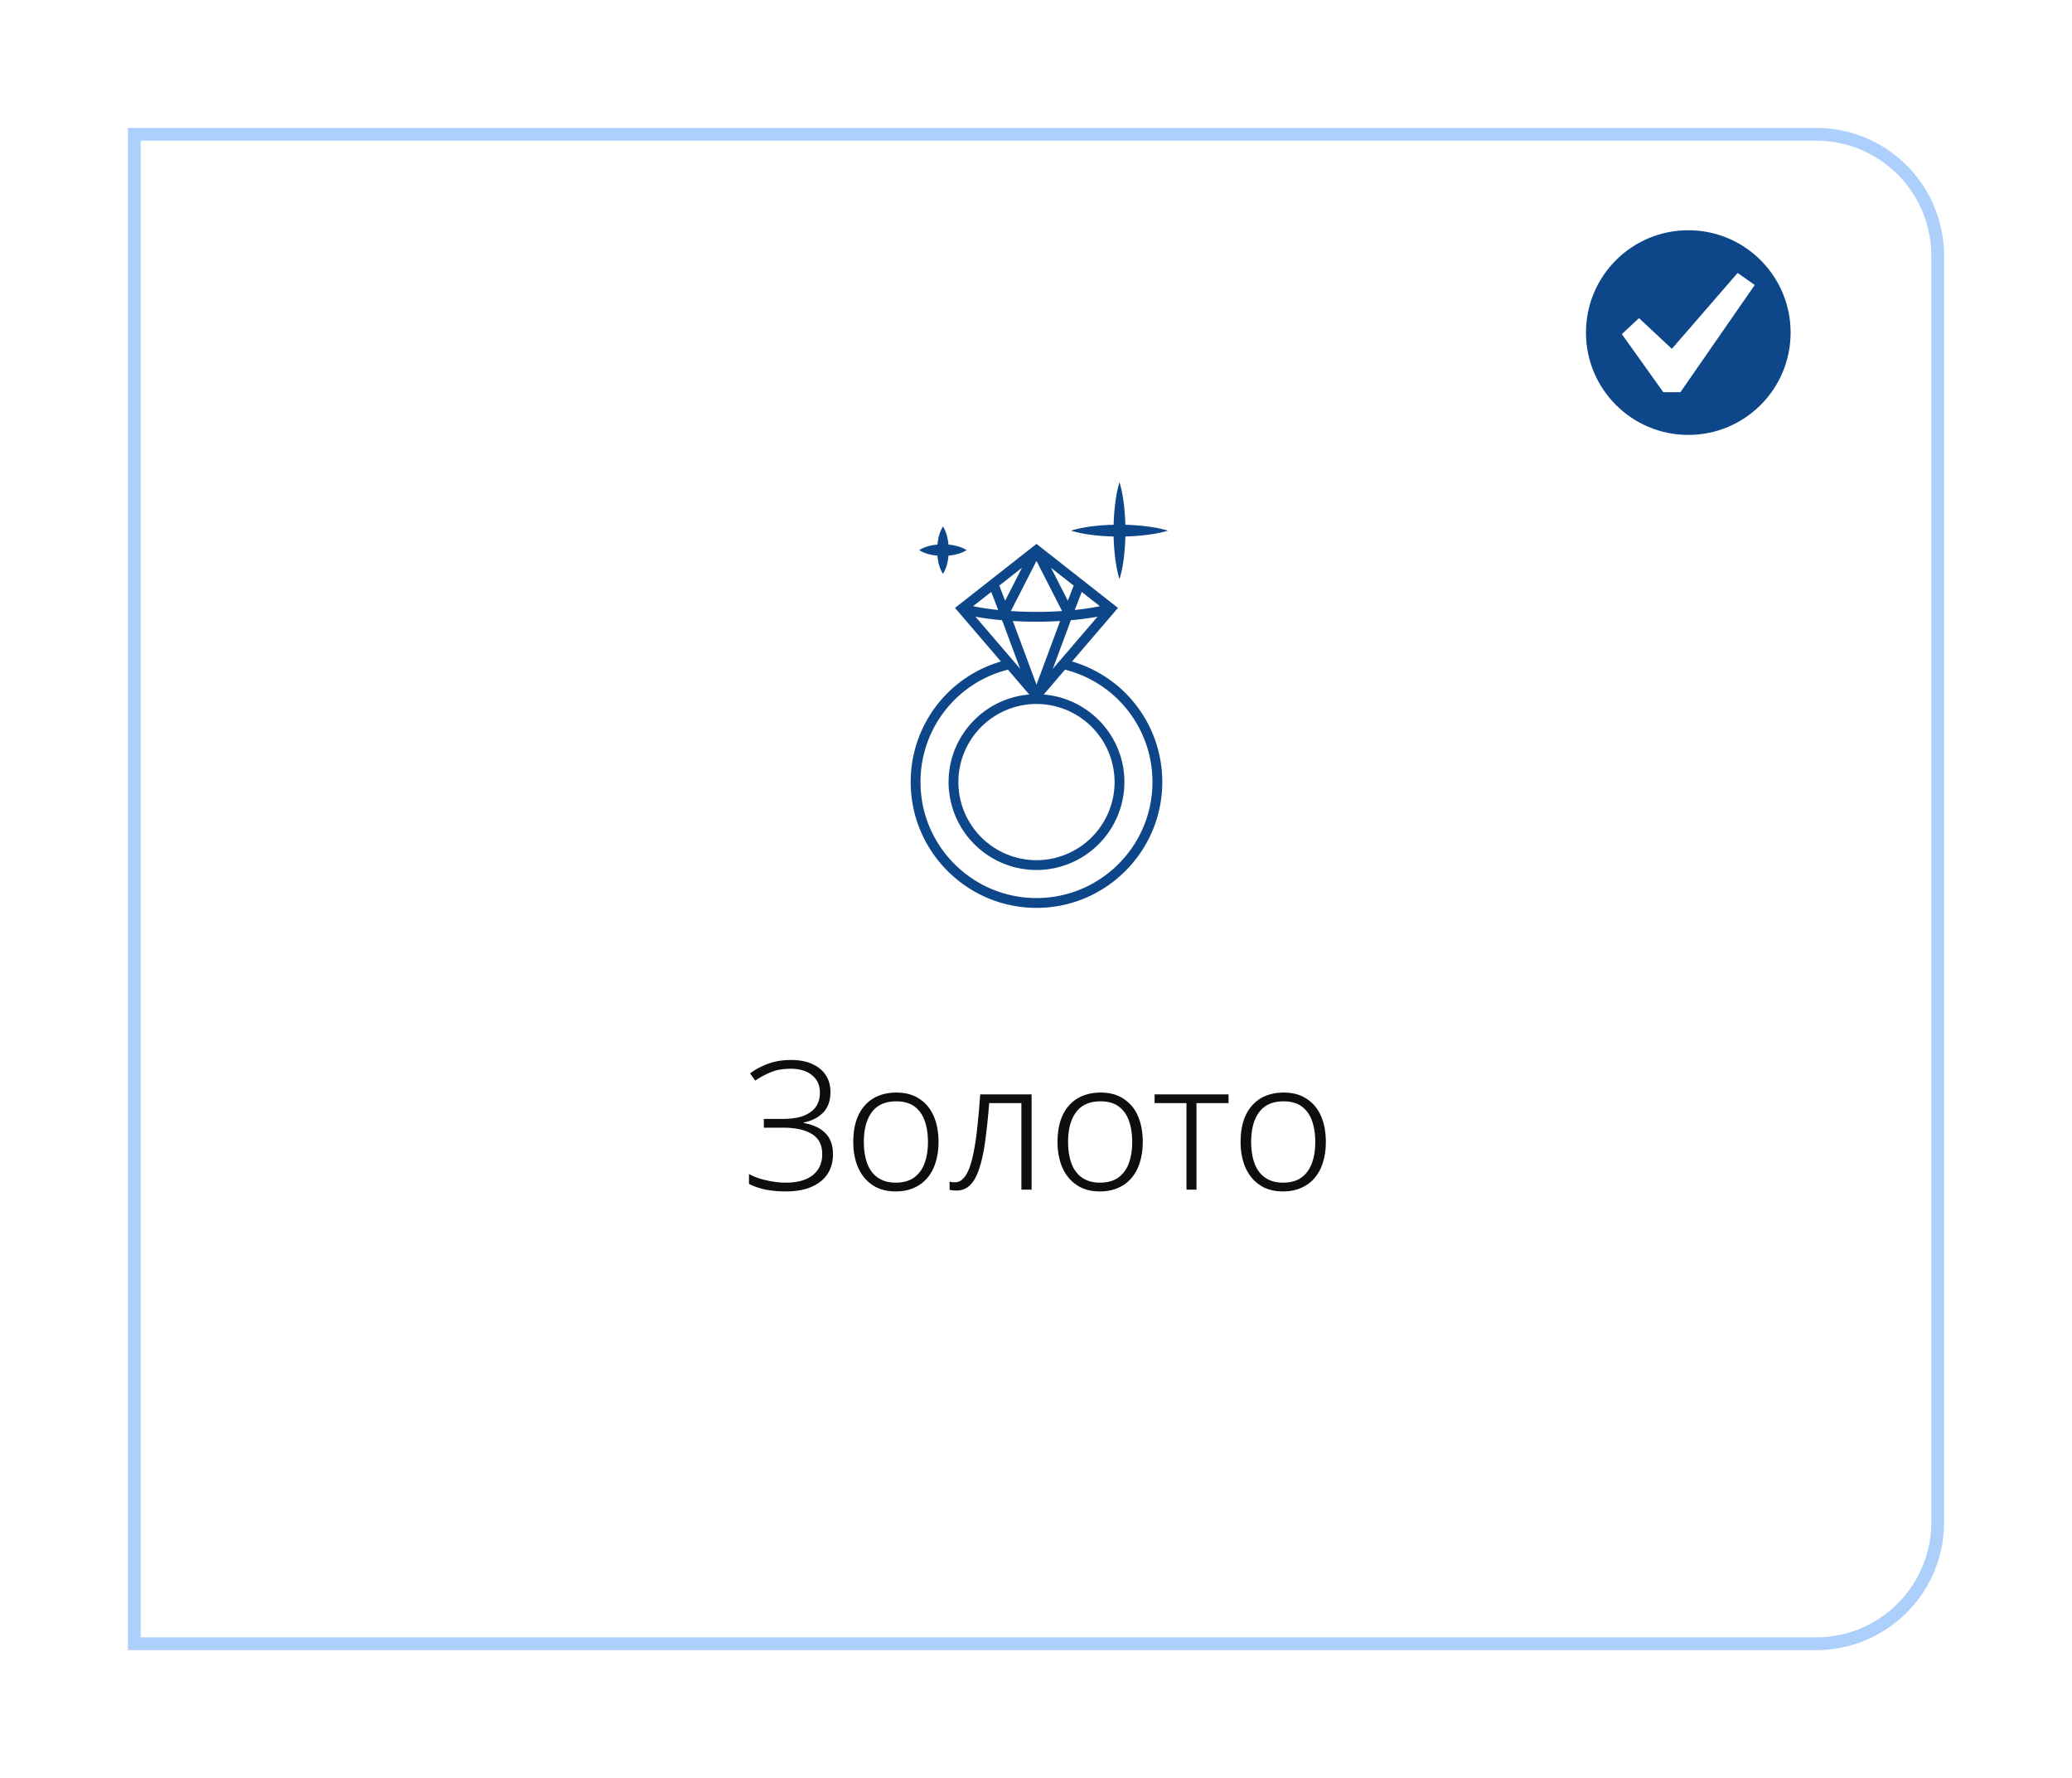 <svg width="162" height="139" fill="none" xmlns="http://www.w3.org/2000/svg"><g filter="url(#filter0_d_961_1288)"><path d="M10 6h132c5.523 0 10 4.477 10 10v99c0 5.523-4.477 10-10 10H10V6z" fill="#fff"/><path d="M10.5 6.5H142a9.5 9.5 0 019.5 9.5v99a9.5 9.5 0 01-9.5 9.5H10.5V6.5z" stroke="#8CBEFA" stroke-opacity=".72"/></g><path d="M64.93 85.37c0 .69-.196 1.232-.588 1.624-.383.383-.882.635-1.498.756v.042c.737.13 1.302.397 1.694.798.392.401.588.947.588 1.638 0 .588-.14 1.101-.42 1.54-.28.43-.695.765-1.246 1.008-.541.243-1.218.364-2.03.364-.55 0-1.073-.047-1.568-.14a5.213 5.213 0 01-1.302-.448v-.77c.261.14.55.261.868.364.327.093.658.168.994.224.345.056.681.084 1.008.084.924 0 1.629-.196 2.114-.588.495-.392.742-.938.742-1.638 0-.719-.266-1.241-.798-1.568-.523-.336-1.288-.504-2.296-.504h-1.47v-.686h1.498c.644 0 1.176-.08 1.596-.238.43-.168.751-.401.966-.7.215-.308.322-.677.322-1.106 0-.588-.205-1.045-.616-1.372-.41-.336-.961-.504-1.652-.504-.616 0-1.134.089-1.554.266-.42.168-.83.387-1.232.658l-.406-.56a4.91 4.91 0 01.882-.532 4.973 4.973 0 011.05-.378c.392-.093.817-.14 1.274-.14.653 0 1.209.107 1.666.322.457.205.807.495 1.05.868s.364.812.364 1.316zm8.448 3.906c0 .579-.075 1.106-.224 1.582-.14.467-.355.873-.644 1.218-.28.336-.63.597-1.05.784-.42.187-.9.28-1.442.28-.513 0-.975-.089-1.386-.266a3.05 3.05 0 01-1.036-.784 3.546 3.546 0 01-.658-1.232 5.269 5.269 0 01-.224-1.582c0-.812.13-1.503.392-2.072.27-.579.658-1.022 1.162-1.33.513-.308 1.12-.462 1.82-.462.71 0 1.307.163 1.792.49.495.317.868.765 1.12 1.344.252.579.378 1.255.378 2.03zm-5.838 0c0 .635.089 1.195.266 1.68.177.476.453.845.826 1.106.373.261.84.392 1.4.392.579 0 1.055-.13 1.428-.392a2.36 2.36 0 00.826-1.12c.177-.485.266-1.04.266-1.666 0-.625-.084-1.176-.252-1.652-.168-.476-.434-.85-.798-1.12-.364-.27-.84-.406-1.428-.406-.85 0-1.484.28-1.904.84-.42.56-.63 1.34-.63 2.338zM80.656 93h-.798v-6.762h-2.52a50.98 50.98 0 01-.322 3.052c-.122.859-.28 1.568-.476 2.128-.187.56-.425.975-.714 1.246-.28.27-.62.406-1.022.406a3.38 3.38 0 01-.322-.014 1.374 1.374 0 01-.238-.042v-.644a.99.99 0 00.182.042c.065.01.15.014.252.014a.83.83 0 00.602-.266c.186-.177.35-.443.49-.798.14-.355.261-.803.364-1.344.112-.55.205-1.195.28-1.932.084-.747.159-1.591.224-2.534h4.018V93zm8.69-3.724c0 .579-.074 1.106-.223 1.582-.14.467-.355.873-.644 1.218-.28.336-.63.597-1.05.784-.42.187-.9.28-1.442.28-.514 0-.976-.089-1.386-.266a3.049 3.049 0 01-1.036-.784 3.544 3.544 0 01-.658-1.232 5.265 5.265 0 01-.224-1.582c0-.812.13-1.503.392-2.072.27-.579.658-1.022 1.162-1.33.513-.308 1.12-.462 1.82-.462.71 0 1.306.163 1.792.49a2.95 2.95 0 011.12 1.344c.252.579.378 1.255.378 2.03zm-5.837 0c0 .635.088 1.195.266 1.68.177.476.452.845.826 1.106.373.261.84.392 1.4.392.578 0 1.054-.13 1.428-.392a2.36 2.36 0 00.826-1.12c.177-.485.266-1.04.266-1.666 0-.625-.084-1.176-.252-1.652-.168-.476-.434-.85-.798-1.12-.364-.27-.84-.406-1.428-.406-.85 0-1.484.28-1.904.84-.42.56-.63 1.34-.63 2.338zm12.545-3.038h-2.506V93h-.784v-6.762h-2.492v-.686h5.782v.686zm7.607 3.038c0 .579-.074 1.106-.224 1.582a3.37 3.37 0 01-.644 1.218c-.28.336-.63.597-1.05.784-.42.187-.9.28-1.442.28-.513 0-.975-.089-1.386-.266a3.05 3.05 0 01-1.036-.784 3.548 3.548 0 01-.658-1.232 5.269 5.269 0 01-.224-1.582c0-.812.13-1.503.392-2.072.27-.579.658-1.022 1.162-1.33.514-.308 1.12-.462 1.82-.462.71 0 1.307.163 1.792.49.495.317.868.765 1.12 1.344.252.579.378 1.255.378 2.03zm-5.838 0c0 .635.089 1.195.266 1.68.178.476.453.845.826 1.106.374.261.84.392 1.4.392.579 0 1.055-.13 1.428-.392.374-.27.649-.644.826-1.12.178-.485.266-1.04.266-1.666 0-.625-.084-1.176-.252-1.652-.168-.476-.434-.85-.798-1.12-.364-.27-.84-.406-1.428-.406-.85 0-1.484.28-1.904.84-.42.56-.63 1.34-.63 2.338z" fill="#0E0E0E"/><g clip-path="url(#clip0_961_1288)"><path d="M83.817 51.712l3.592-4.188-6.37-5.005-6.372 5.005 3.591 4.188a9.792 9.792 0 00-7.055 9.427c0 5.423 4.412 9.835 9.835 9.835 5.423 0 9.835-4.412 9.835-9.835a9.801 9.801 0 00-7.056-9.427zm-1.5.57l1.41-3.796a22.498 22.498 0 002.082-.275l-3.492 4.072zm-3.127-3.734a31.735 31.735 0 003.696 0l-1.848 4.974-1.848-4.974zm7.954 12.59a6.114 6.114 0 01-6.106 6.108 6.114 6.114 0 01-6.107-6.107 6.113 6.113 0 016.107-6.106 6.113 6.113 0 016.106 6.106zm-2.568-14.863l1.42 1.116a20.42 20.42 0 01-1.966.294l.546-1.41zm-.63-.496l-.458 1.182-1.314-2.575 1.772 1.393zm-.907 1.99a30.184 30.184 0 01-4.003 0l2.002-3.92 2.001 3.92zm-3.137-3.382l-1.315 2.574-.457-1.182 1.772-1.392zM77.5 46.275l.545 1.41a20.4 20.4 0 01-1.965-.295l1.42-1.115zm-1.233 1.936c.523.096 1.22.199 2.082.275l1.41 3.796-3.492-4.071zm4.771 21.995c-5 0-9.068-4.067-9.068-9.067a9.032 9.032 0 016.838-8.787l1.665 1.942c-3.526.288-6.308 3.245-6.308 6.844a6.882 6.882 0 006.873 6.875 6.882 6.882 0 006.874-6.875c0-3.6-2.783-6.556-6.309-6.844l1.666-1.943a9.04 9.04 0 016.836 8.787c0 5-4.067 9.068-9.067 9.068zm6.031-28.264c.02.787.088 1.549.188 2.143.112.71.271 1.183.271 1.183s.16-.473.271-1.183c.101-.595.168-1.357.188-2.144a16.615 16.615 0 002.143-.191 8.254 8.254 0 001.183-.267s-.473-.156-1.183-.267a16.617 16.617 0 00-2.144-.191 16.53 16.53 0 00-.191-2.144c-.111-.71-.267-1.183-.267-1.183s-.156.474-.267 1.183a16.615 16.615 0 00-.19 2.143c-.788.02-1.55.087-2.145.188-.71.111-1.183.27-1.183.27s.473.16 1.183.272c.594.1 1.356.167 2.143.188zM73.291 43.44c.031.307.081.602.163.837.111.347.27.578.27.578s.16-.231.272-.578c.082-.236.132-.532.163-.84.307-.032.601-.084.837-.164.347-.111.578-.267.578-.267s-.231-.155-.578-.266a4.05 4.05 0 00-.839-.165 4.056 4.056 0 00-.165-.84c-.111-.346-.267-.577-.267-.577s-.155.231-.266.578c-.08.236-.132.53-.165.837a3.835 3.835 0 00-.84.163c-.346.112-.577.271-.577.271s.23.16.578.271c.235.08.53.13.836.162z" fill="#0D4689"/></g><path d="M132 18c-4.42 0-8 3.58-8 8s3.58 8 8 8 8-3.58 8-8-3.58-8-8-8zm-.615 12.66h-1.34l-3.24-4.54 1.341-1.25 2.569 2.4 5.141-5.931 1.34.94-5.811 8.381z" fill="#0D4689"/><defs><clipPath id="clip0_961_1288"><path fill="#fff" transform="translate(64 34)" d="M0 0h34.783v40H0z"/></clipPath><filter id="filter0_d_961_1288" x="0" y="0" width="162" height="139" filterUnits="userSpaceOnUse" color-interpolation-filters="sRGB"><feFlood flood-opacity="0" result="BackgroundImageFix"/><feColorMatrix in="SourceAlpha" values="0 0 0 0 0 0 0 0 0 0 0 0 0 0 0 0 0 0 127 0" result="hardAlpha"/><feOffset dy="4"/><feGaussianBlur stdDeviation="5"/><feComposite in2="hardAlpha" operator="out"/><feColorMatrix values="0 0 0 0 0.548 0 0 0 0 0.746 0 0 0 0 0.979 0 0 0 0.27 0"/><feBlend in2="BackgroundImageFix" result="effect1_dropShadow_961_1288"/><feBlend in="SourceGraphic" in2="effect1_dropShadow_961_1288" result="shape"/></filter></defs></svg>